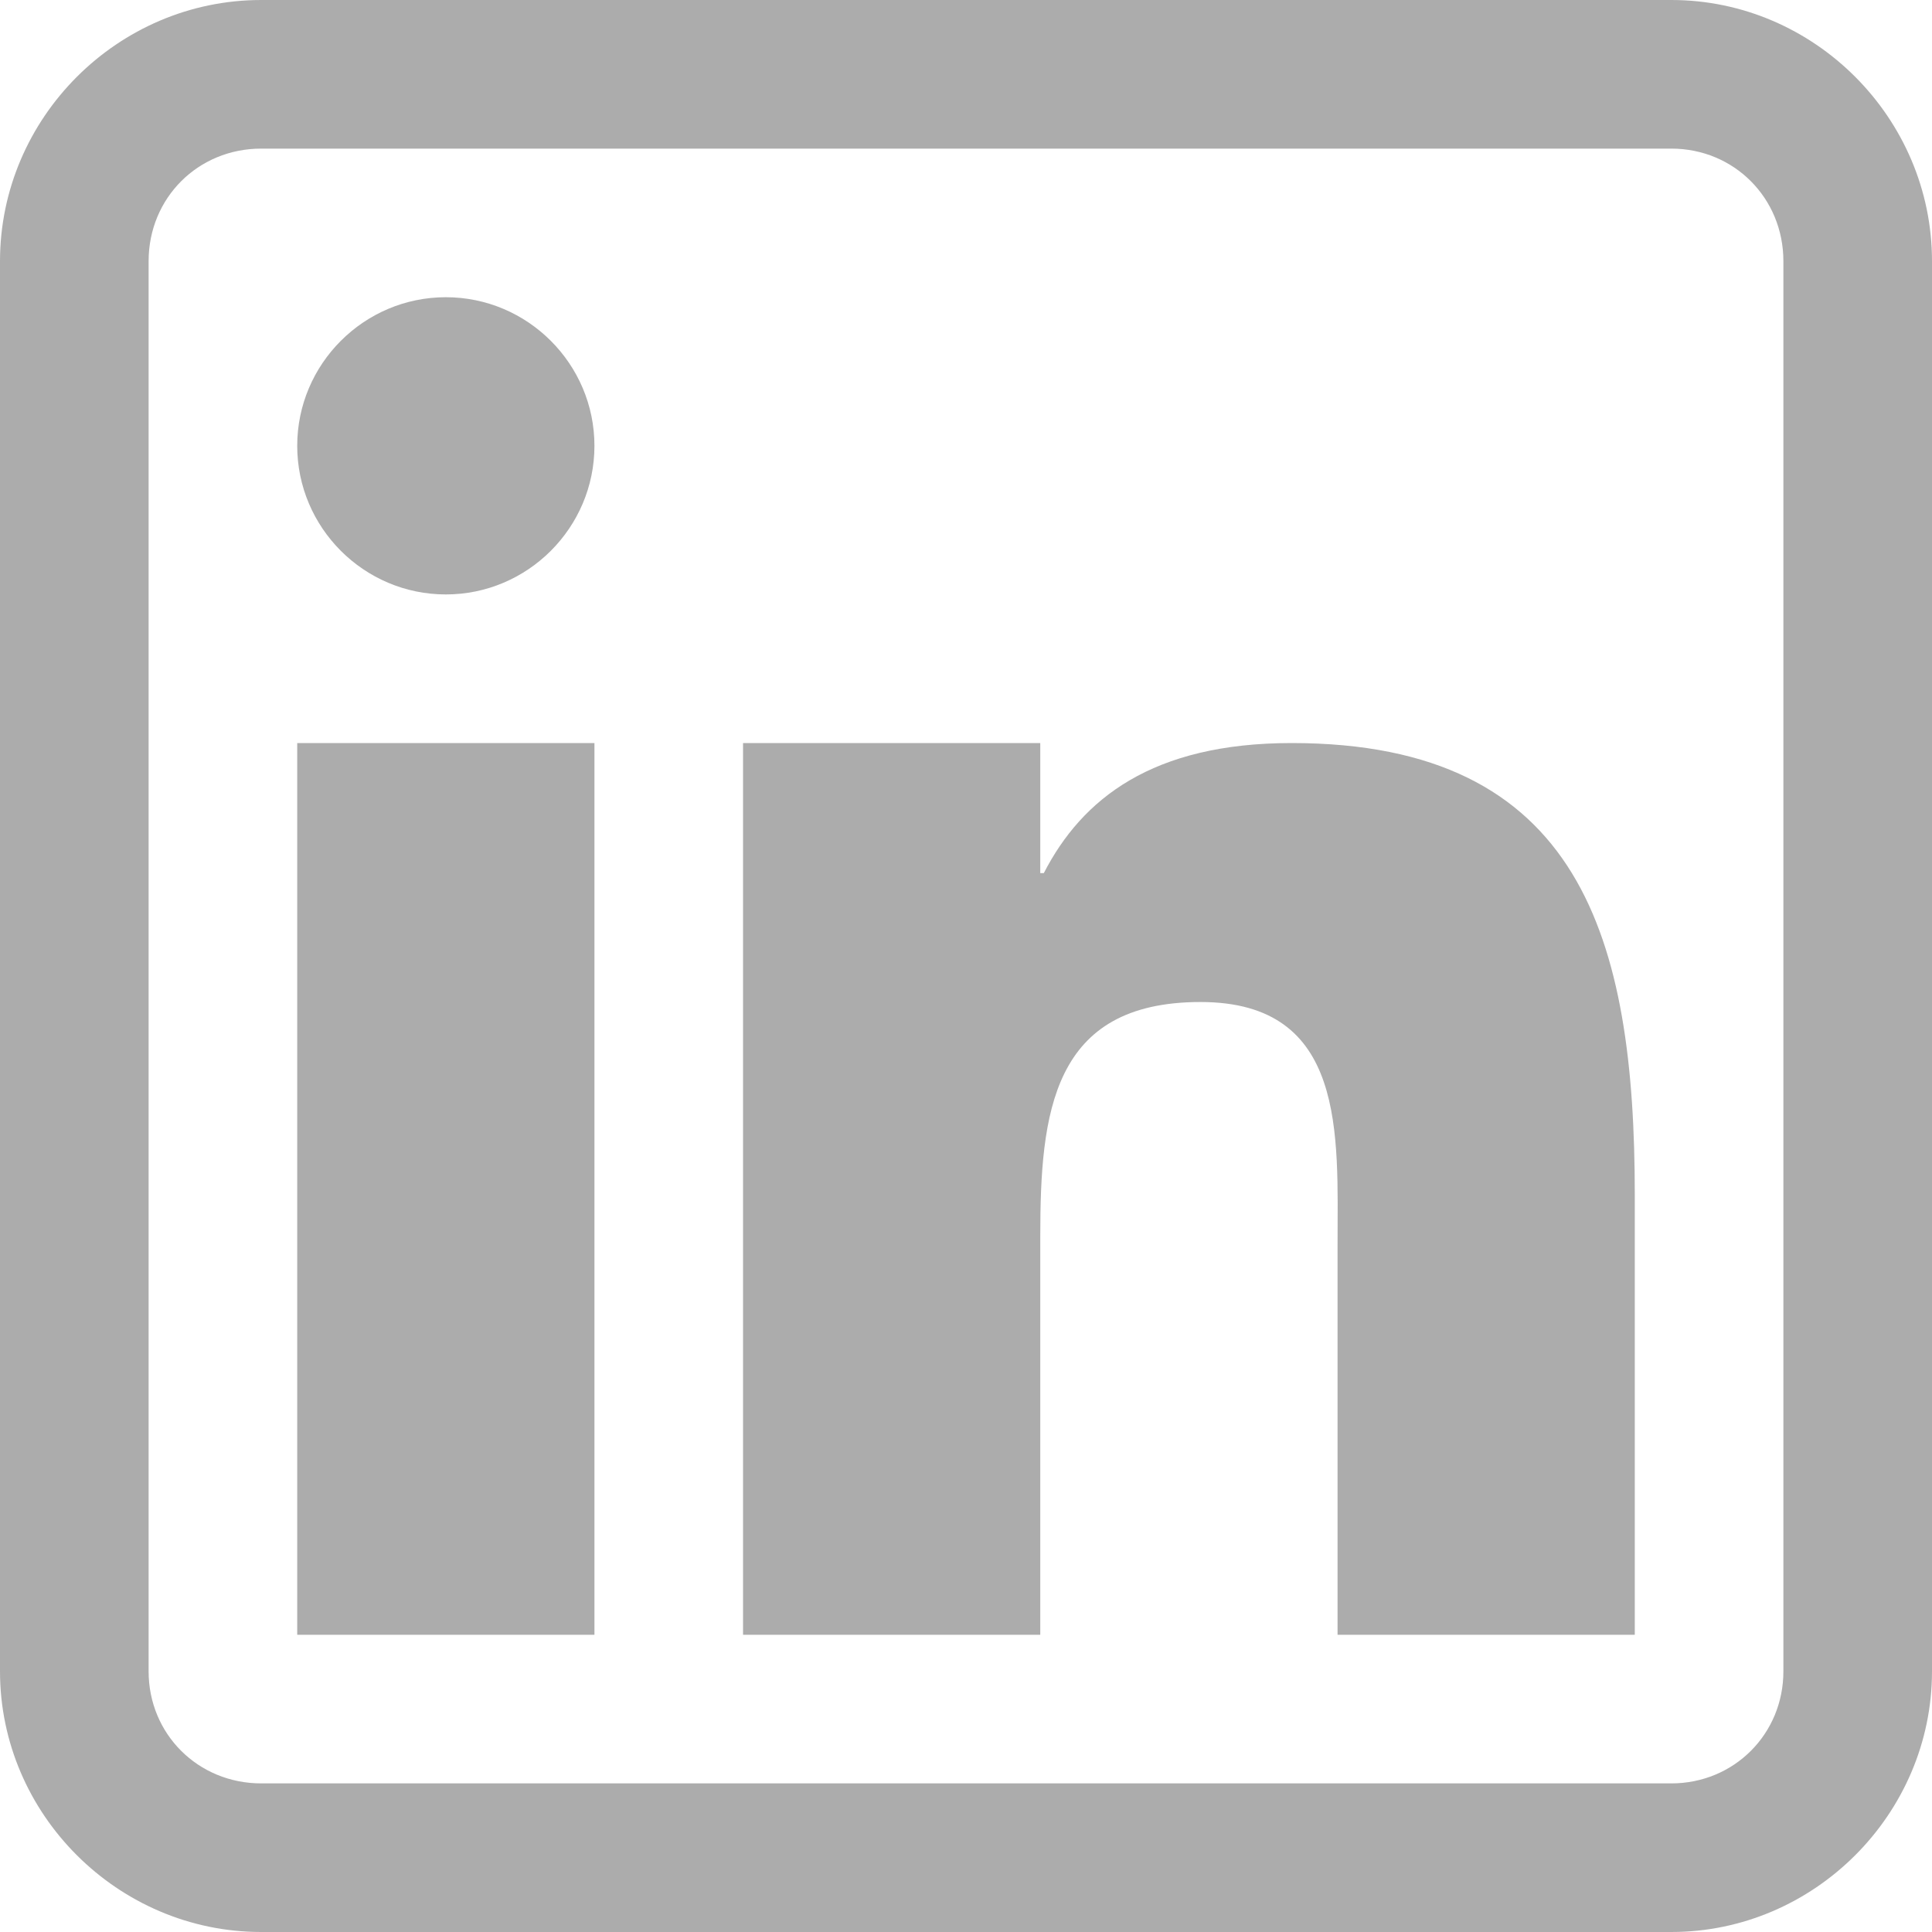 <svg width="25" height="25" viewBox="0 0 25 25" fill="none" xmlns="http://www.w3.org/2000/svg">
<path d="M3.38 0C1.525 0 0 1.525 0 3.38V21.627C0 23.475 1.525 25 3.38 25H21.627C23.475 25 25 23.475 25 21.627V3.38C25 1.525 23.475 0 21.627 0H3.38ZM3.38 1.923H21.627C22.438 1.923 23.077 2.562 23.077 3.38V21.627C23.077 22.438 22.438 23.077 21.627 23.077H3.38C2.562 23.077 1.923 22.438 1.923 21.627V3.38C1.923 2.562 2.562 1.923 3.38 1.923ZM5.769 3.846C4.71 3.846 3.846 4.71 3.846 5.769C3.846 6.828 4.71 7.692 5.769 7.692C6.828 7.692 7.692 6.828 7.692 5.769C7.692 4.71 6.828 3.846 5.769 3.846ZM3.846 9.615V21.154H7.692V9.615H3.846ZM9.615 9.615V21.154H13.461V16.001C13.461 14.4 13.612 12.966 15.535 12.966C17.428 12.966 17.308 14.686 17.308 16.106V21.154H21.154V15.46C21.154 12.154 20.463 9.615 16.714 9.615C14.911 9.615 14.002 10.336 13.507 11.298H13.461V9.615H9.615Z" fill="#ACACAC"/>
</svg>

